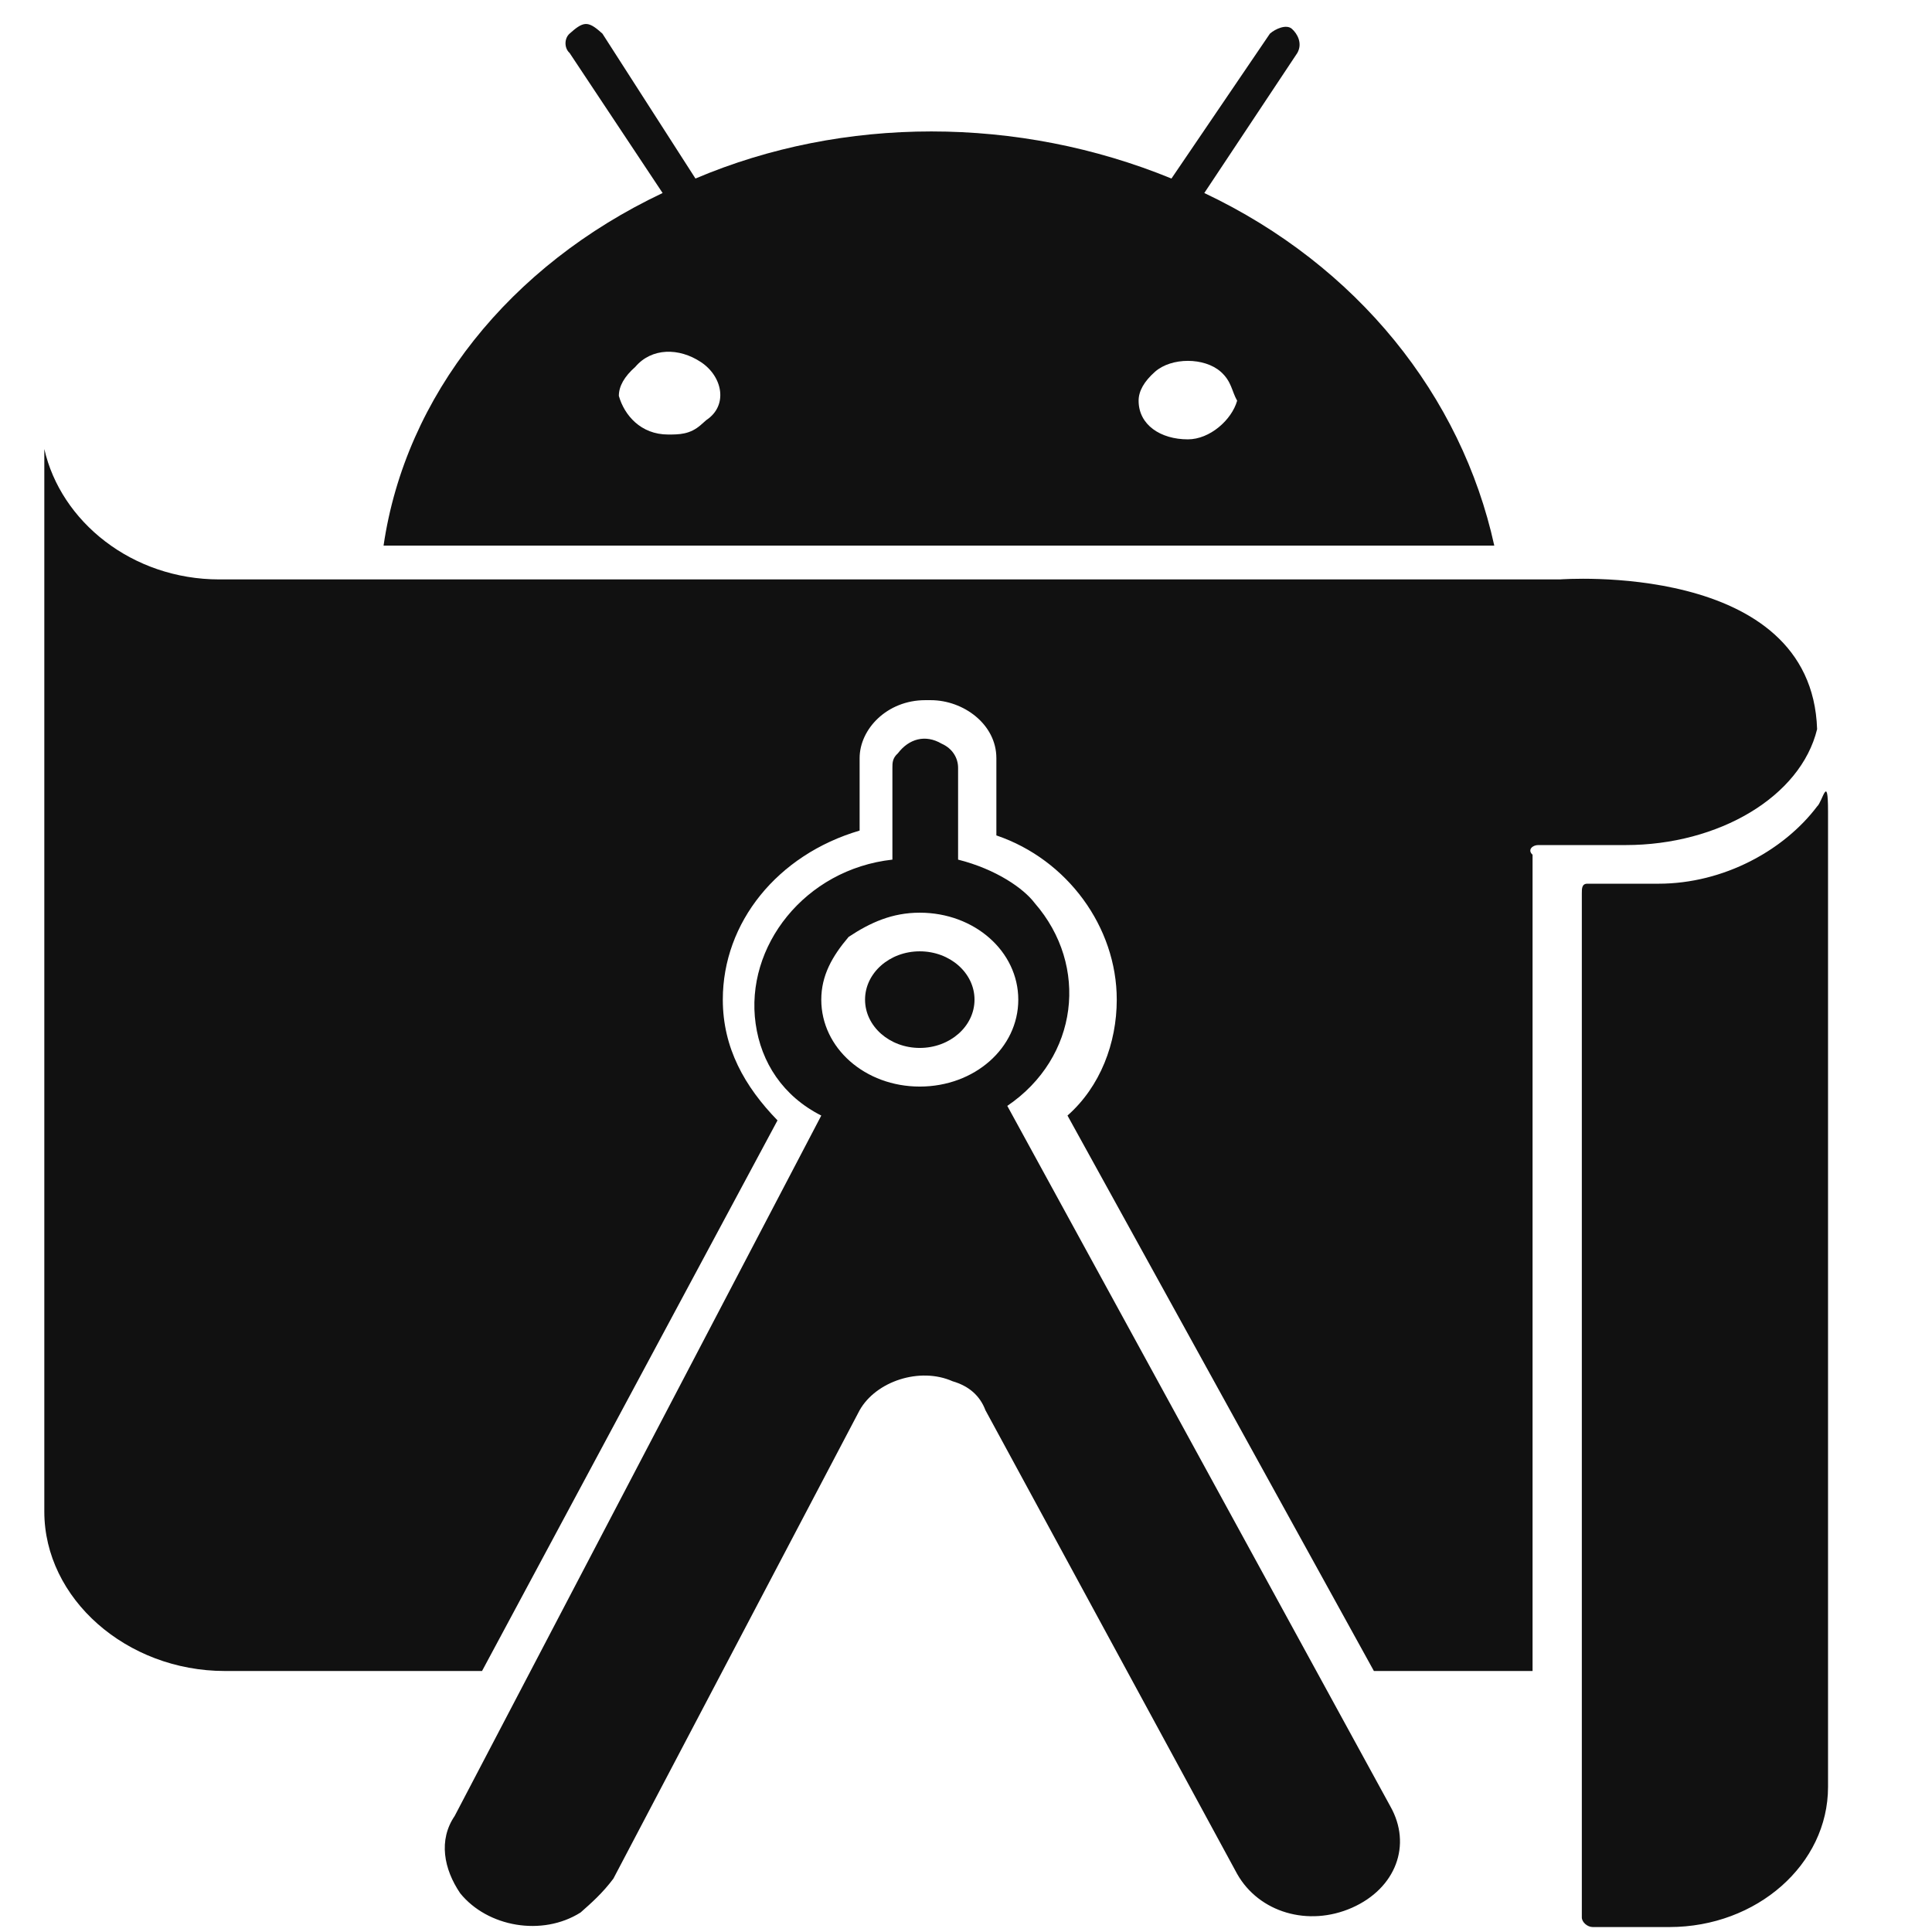 <svg width="32" height="32" viewBox="0 0 32 32" fill="none" xmlns="http://www.w3.org/2000/svg">
<path d="M30.097 12.077C29.825 13.197 28.466 13.997 26.925 13.997H25.475C25.384 13.997 25.294 14.077 25.384 14.157V27.677H22.756L17.681 18.477C18.225 17.997 18.497 17.277 18.497 16.557C18.497 15.357 17.681 14.237 16.503 13.837V12.557C16.503 11.997 15.959 11.597 15.416 11.597H15.325C14.691 11.597 14.238 12.077 14.238 12.557V13.757C12.878 14.157 11.972 15.277 11.972 16.557C11.972 17.357 12.334 17.997 12.878 18.557L7.984 27.677H3.725C2.094 27.677 0.734 26.477 0.734 25.037V7.437C1.006 8.637 2.184 9.597 3.634 9.597H25.837C25.837 9.597 30.006 9.277 30.097 12.077Z" fill="#111111"/>
<path d="M15.234 15.117C16.141 15.117 16.866 15.758 16.866 16.558C16.866 17.358 16.141 17.997 15.234 17.997C14.328 17.997 13.603 17.358 13.603 16.558C13.603 16.157 13.784 15.838 14.056 15.518C14.419 15.277 14.781 15.117 15.234 15.117ZM15.869 14.238V12.717C15.869 12.557 15.778 12.398 15.597 12.318C15.325 12.158 15.053 12.238 14.872 12.477C14.781 12.557 14.781 12.637 14.781 12.717V14.238C13.331 14.398 12.334 15.678 12.516 16.957C12.606 17.598 12.969 18.157 13.603 18.477L7.531 30.078C7.259 30.477 7.35 30.957 7.622 31.358C8.075 31.918 8.981 32.078 9.616 31.677C9.797 31.517 9.978 31.358 10.159 31.117L14.238 23.358C14.509 22.878 15.234 22.637 15.778 22.878C16.05 22.957 16.231 23.117 16.322 23.358L20.491 31.038C20.853 31.677 21.669 31.918 22.394 31.598C23.119 31.277 23.391 30.558 23.028 29.918L16.684 18.317C17.863 17.517 18.044 15.998 17.137 14.957C16.956 14.717 16.503 14.398 15.869 14.238ZM19.947 3.197L21.488 0.877C21.578 0.717 21.488 0.557 21.397 0.477C21.306 0.397 21.125 0.477 21.034 0.557L19.403 2.957C16.866 1.917 13.966 1.917 11.519 2.957L9.978 0.557C9.888 0.477 9.797 0.397 9.706 0.397C9.616 0.397 9.525 0.477 9.434 0.557C9.344 0.637 9.344 0.797 9.434 0.877L10.975 3.197C8.438 4.397 6.716 6.557 6.353 9.037H24.75C24.206 6.557 22.484 4.397 19.947 3.197ZM11.7 6.957L11.609 7.037C11.428 7.197 11.247 7.197 11.066 7.197C10.613 7.197 10.341 6.877 10.25 6.557C10.25 6.397 10.341 6.237 10.522 6.077C10.794 5.757 11.247 5.757 11.609 5.997C11.972 6.237 12.062 6.717 11.7 6.957ZM19.675 7.277C19.222 7.277 18.859 7.037 18.859 6.637C18.859 6.477 18.95 6.317 19.131 6.157C19.403 5.917 19.947 5.917 20.219 6.157C20.4 6.317 20.4 6.477 20.491 6.637C20.4 6.957 20.038 7.277 19.675 7.277ZM27.469 14.637H26.291C26.2 14.637 26.2 14.717 26.2 14.797V31.758C26.2 31.837 26.291 31.918 26.381 31.918H27.65C29.1 31.918 30.278 30.878 30.278 29.598V13.438C30.278 12.797 30.188 13.277 30.097 13.357C29.553 14.078 28.556 14.637 27.469 14.637Z" fill="#111111"/>
<path d="M15.234 17.357C15.735 17.357 16.141 16.999 16.141 16.557C16.141 16.116 15.735 15.757 15.234 15.757C14.734 15.757 14.328 16.116 14.328 16.557C14.328 16.999 14.734 17.357 15.234 17.357Z" fill="#111111"/>
</svg>
